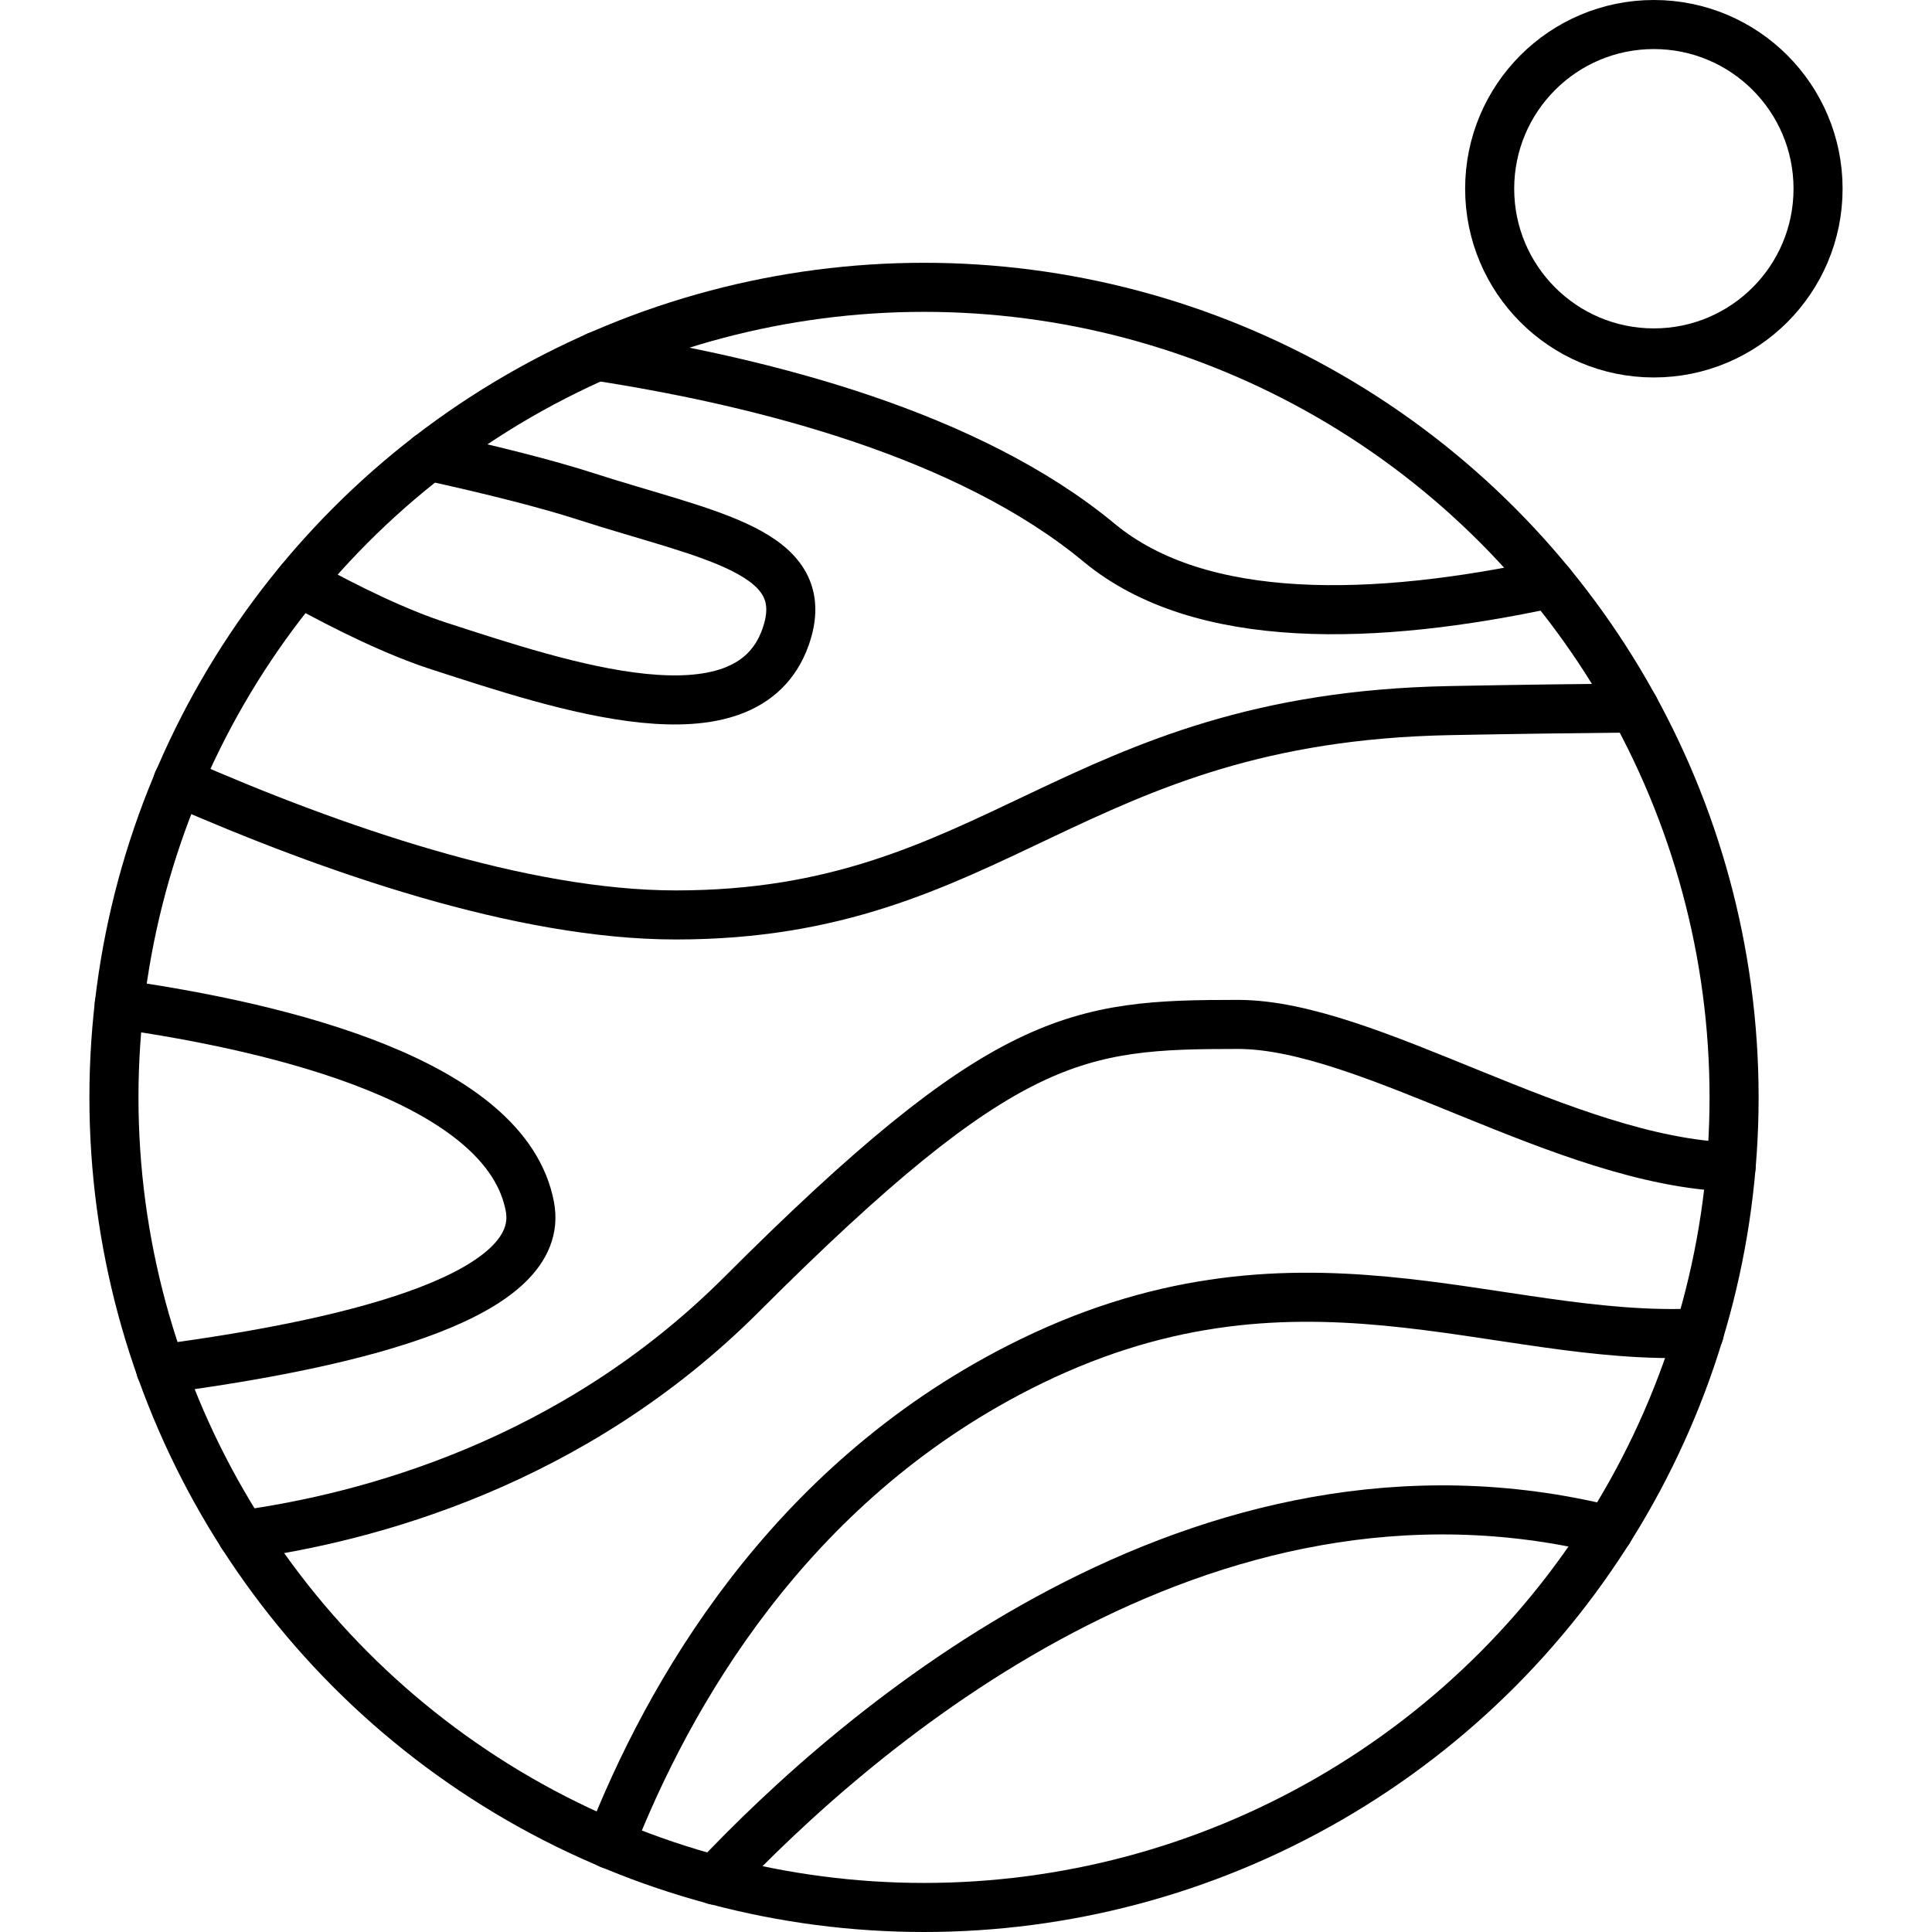 <?xml version="1.0" encoding="iso-8859-1"?>
<!-- Generator: Adobe Illustrator 18.0.0, SVG Export Plug-In . SVG Version: 6.00 Build 0)  -->
<!DOCTYPE svg PUBLIC "-//W3C//DTD SVG 1.1//EN" "http://www.w3.org/Graphics/SVG/1.1/DTD/svg11.dtd">
<svg version="1.1" id="Capa_1" xmlns="http://www.w3.org/2000/svg" xmlns:xlink="http://www.w3.org/1999/xlink" x="0px" y="0px"
	 viewBox="0 0 315.019 315.019" style="enable-background:new 0 0 315.019 315.019;" xml:space="preserve">
<g>
	
		<circle style="fill:none;stroke:#000000;stroke-width:8;stroke-linecap:round;stroke-linejoin:round;stroke-miterlimit:10;" cx="150.663" cy="178.934" r="132.085"/>
	
		<circle style="fill:none;stroke:#000000;stroke-width:8;stroke-linecap:round;stroke-linejoin:round;stroke-miterlimit:10;" cx="269.668" cy="30.773" r="26.773"/>
	<path style="fill:none;stroke:#000000;stroke-width:8;stroke-linecap:round;stroke-linejoin:round;stroke-miterlimit:10;" d="
		M28.99,127.433c25.298,11.102,56.13,21.752,81.215,21.752c52.358,0,64.258-32.129,126.135-33.319
		c11.162-0.214,21.205-0.345,30.165-0.428"/>
	<path style="fill:none;stroke:#000000;stroke-width:8;stroke-linecap:round;stroke-linejoin:round;stroke-miterlimit:10;" d="
		M99.436,300.714c9.508-24.323,28.928-58.51,66.697-77.752c45.123-22.99,77.454-3.939,110.94-5.628"/>
	<path style="fill:none;stroke:#000000;stroke-width:8;stroke-linecap:round;stroke-linejoin:round;stroke-miterlimit:10;" d="
		M39.474,250.272c20.372-2.796,53.857-11.626,81.441-39.209c42.838-42.838,54.738-44.028,80.917-44.028
		c21.443,0,53.274,22.359,80.429,23.252"/>
	<path style="fill:none;stroke:#000000;stroke-width:8;stroke-linecap:round;stroke-linejoin:round;stroke-miterlimit:10;" d="
		M97.318,58.07c27.5,4.248,60.712,12.863,81.905,30.427c16.552,13.708,45.111,12.768,73.551,6.652"/>
	<path style="fill:none;stroke:#000000;stroke-width:8;stroke-linecap:round;stroke-linejoin:round;stroke-miterlimit:10;" d="
		M69.937,74.384h0.012c10.127,2.201,19.468,4.581,25.536,6.545c20.003,6.473,37.674,8.829,32.569,23.038
		c-6.485,18.04-36.448,7.854-56.463,1.38c-6.557-2.118-14.767-6.009-22.788-10.495"/>
	<path style="fill:none;stroke:#000000;stroke-width:8;stroke-linecap:round;stroke-linejoin:round;stroke-miterlimit:10;" d="
		M19.447,163.75c26.417,3.772,63.187,12.661,66.959,33.033c2.606,14.089-26.596,22.002-60.212,26.453"/>
	<path style="fill:none;stroke:#000000;stroke-width:8;stroke-linecap:round;stroke-linejoin:round;stroke-miterlimit:10;" d="
		M116.535,306.569c22.954-24.346,79.132-73.587,145.782-57.047h0.012"/>
</g>
<g>
</g>
<g>
</g>
<g>
</g>
<g>
</g>
<g>
</g>
<g>
</g>
<g>
</g>
<g>
</g>
<g>
</g>
<g>
</g>
<g>
</g>
<g>
</g>
<g>
</g>
<g>
</g>
<g>
</g>
</svg>
